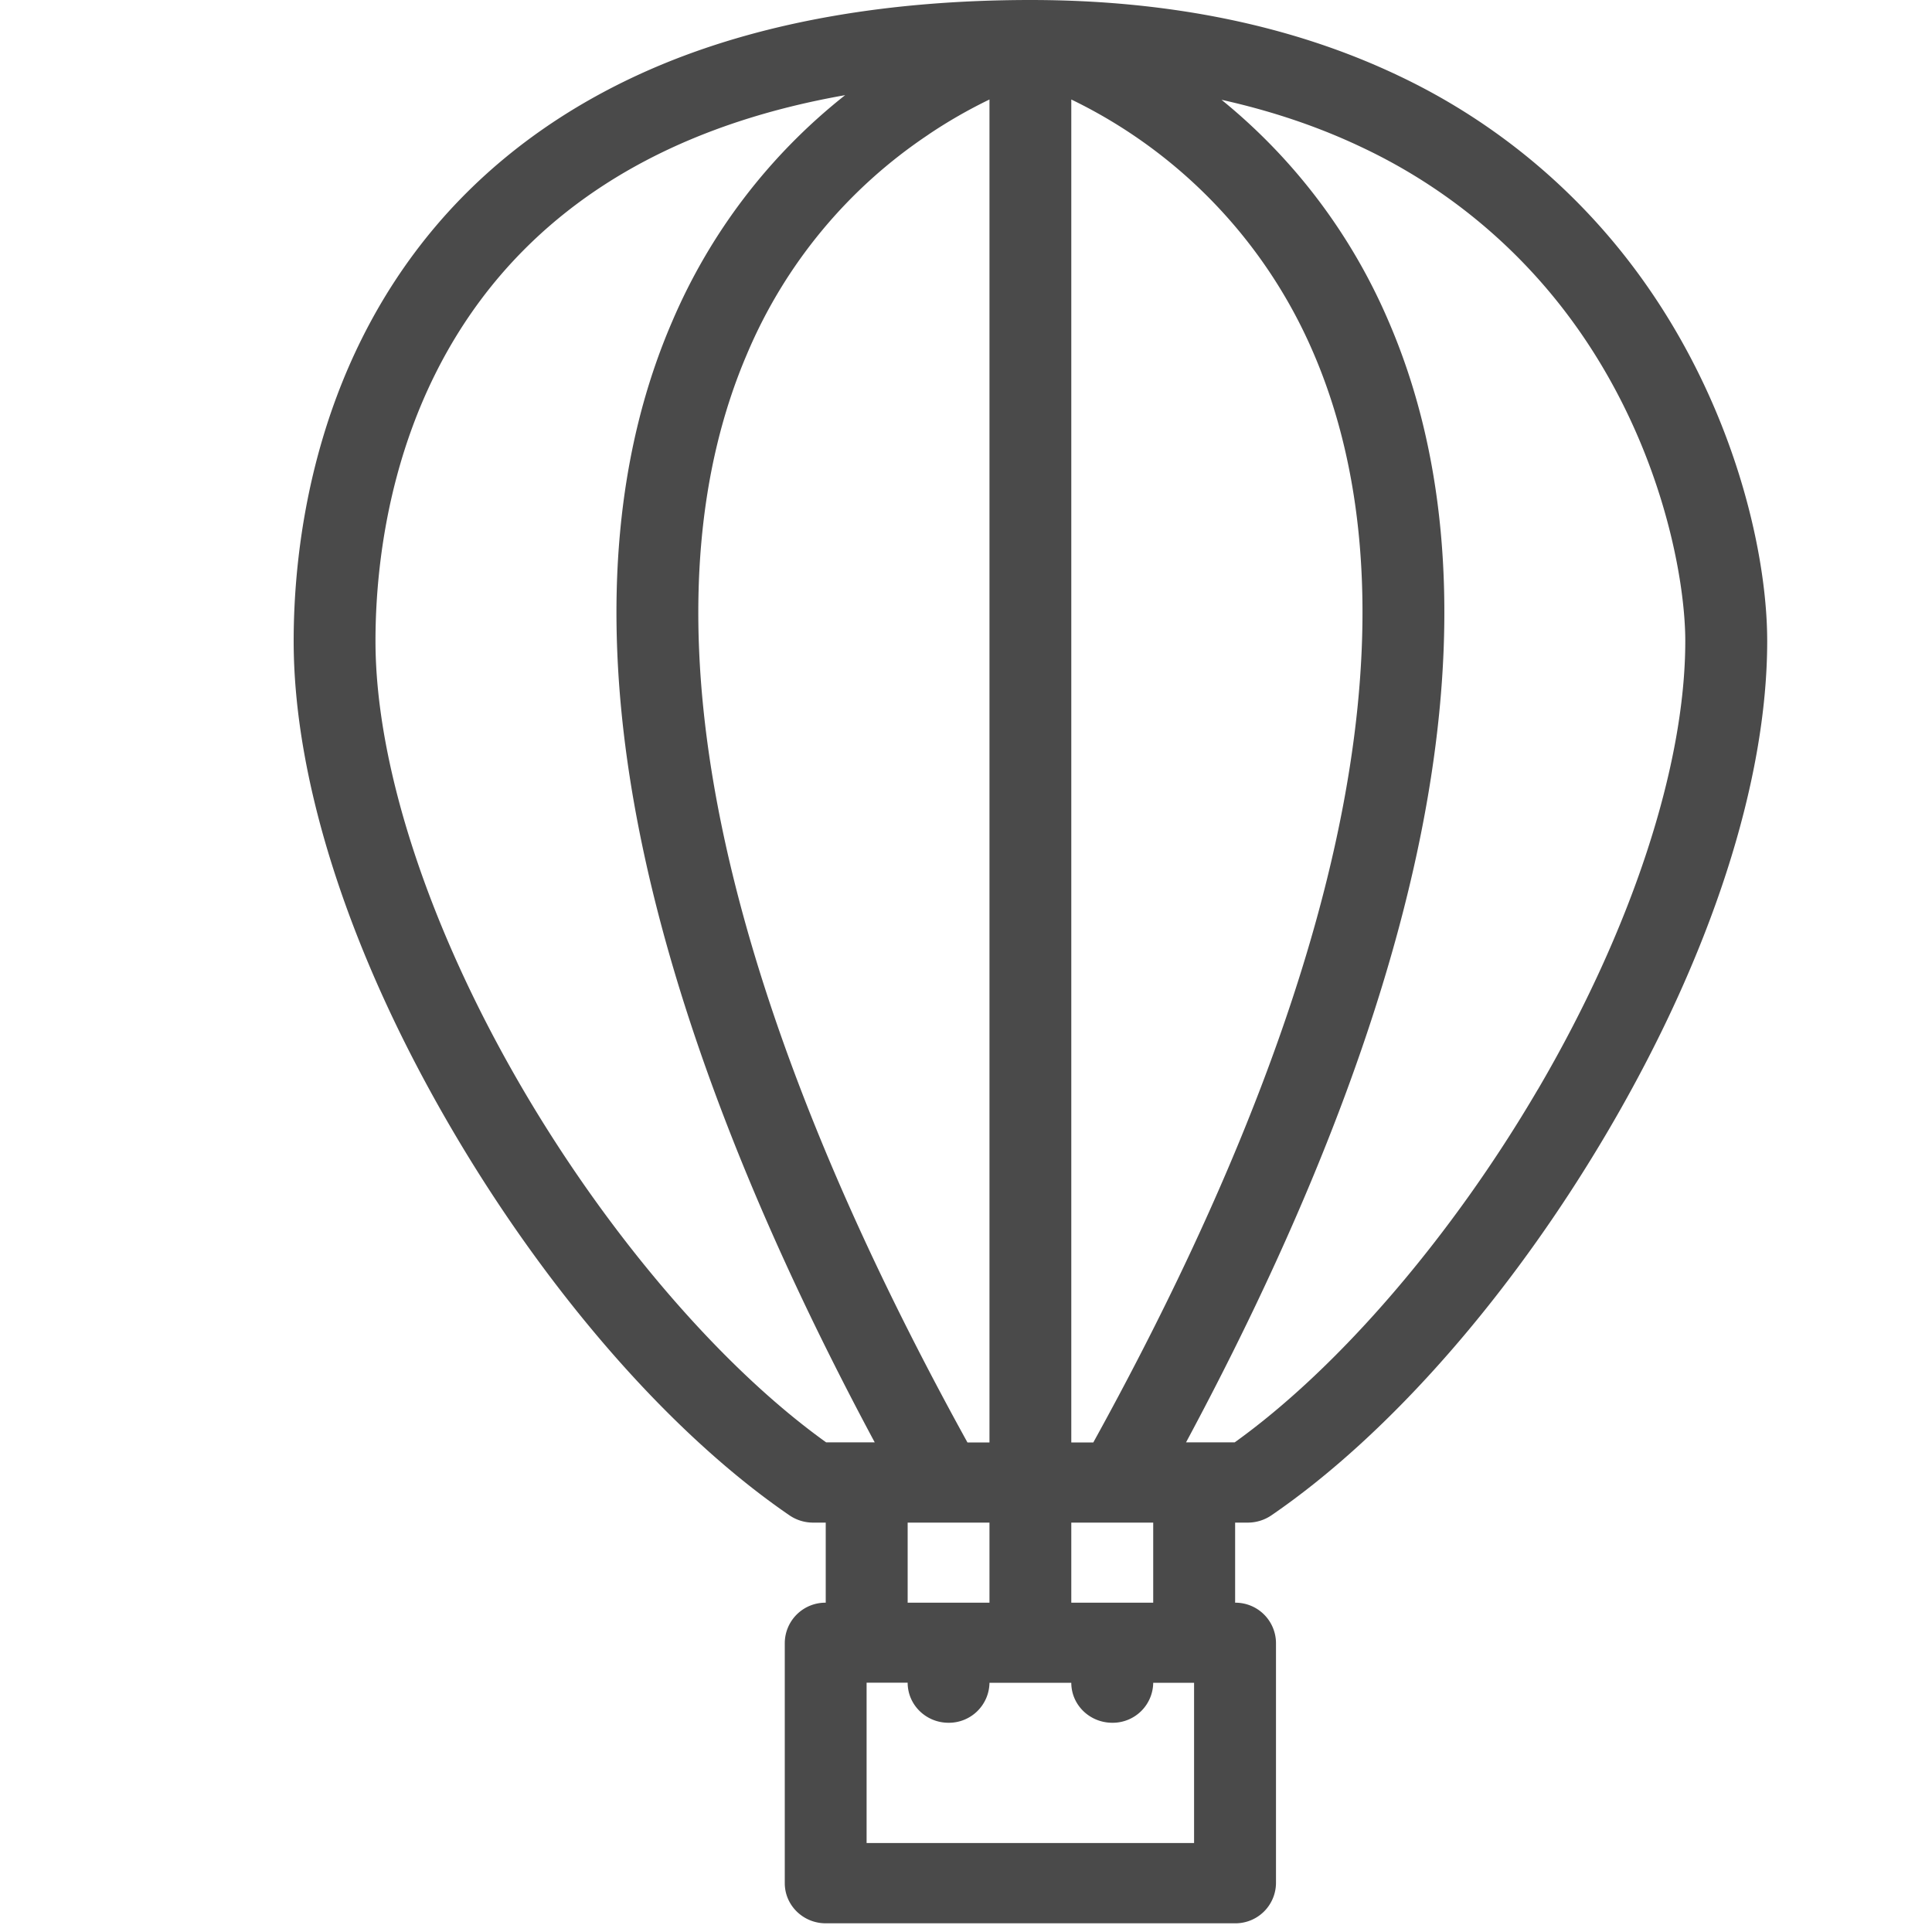 <svg xmlns="http://www.w3.org/2000/svg" width="20" height="20" viewBox="0 0 20 20">
    <g fill="none" fill-rule="evenodd">
        <path fill="#4A4A4A" fill-rule="nonzero" d="M16.82 2.65A6.539 6.539 0 0 0 14.47.78C13.383.264 12.103 0 10.667 0H10.653c-1.44.002-2.708.221-3.768.654-.95.389-1.745.951-2.361 1.672C3.232 3.84 3.04 5.676 3.04 6.636c0 1.457.582 3.253 1.64 5.058.996 1.7 2.269 3.155 3.493 3.993a.432.432 0 0 0 .243.075h.132v.829a.42.42 0 0 0-.424.416v2.488c0 .229.19.415.424.415h4.238a.42.42 0 0 0 .423-.415v-2.488a.42.42 0 0 0-.423-.416v-.829h.131a.433.433 0 0 0 .244-.075c1.224-.838 2.497-2.293 3.493-3.993 1.058-1.805 1.64-3.601 1.64-5.058 0-.975-.386-2.605-1.474-3.986zm-5.73-1.62a5.18 5.18 0 0 1 2.505 2.62c.51 1.182.638 2.62.38 4.276-.314 2.025-1.208 4.381-2.657 7.006h-.228V1.03zm0 14.732h.848v.829h-.848v-.829zM9.611 1.393a5.13 5.13 0 0 1 .632-.363v13.902h-.228C8.57 12.315 7.677 9.963 7.36 7.942c-.259-1.655-.134-3.093.372-4.275a5.12 5.12 0 0 1 1.88-2.274zm.632 14.37v.828h-.847v-.829h.847zM5.415 11.28c-.971-1.657-1.528-3.35-1.528-4.645 0-.847.167-2.465 1.287-3.778.832-.974 2.03-1.6 3.575-1.872a5.97 5.97 0 0 0-1.79 2.342c-.573 1.324-.72 2.914-.439 4.723.314 2.016 1.166 4.329 2.535 6.881h-.503c-1.08-.774-2.244-2.128-3.137-3.651zm6.946 7.799h-3.39v-1.66h.425c0 .23.19.415.423.415a.42.42 0 0 0 .424-.414h.847c0 .229.19.414.425.414a.419.419 0 0 0 .423-.414h.423v1.659zm3.558-7.8c-.893 1.524-2.058 2.878-3.137 3.652h-.504c1.37-2.552 2.222-4.865 2.535-6.881.282-1.81.134-3.399-.438-4.723a5.979 5.979 0 0 0-1.73-2.294c.522.116 1.008.28 1.455.493a5.706 5.706 0 0 1 2.049 1.63c1.024 1.3 1.297 2.799 1.297 3.48 0 1.294-.556 2.987-1.527 4.644z"/>
        <path d="M.471 0h20v20h-20z"/>
    </g>
</svg>
